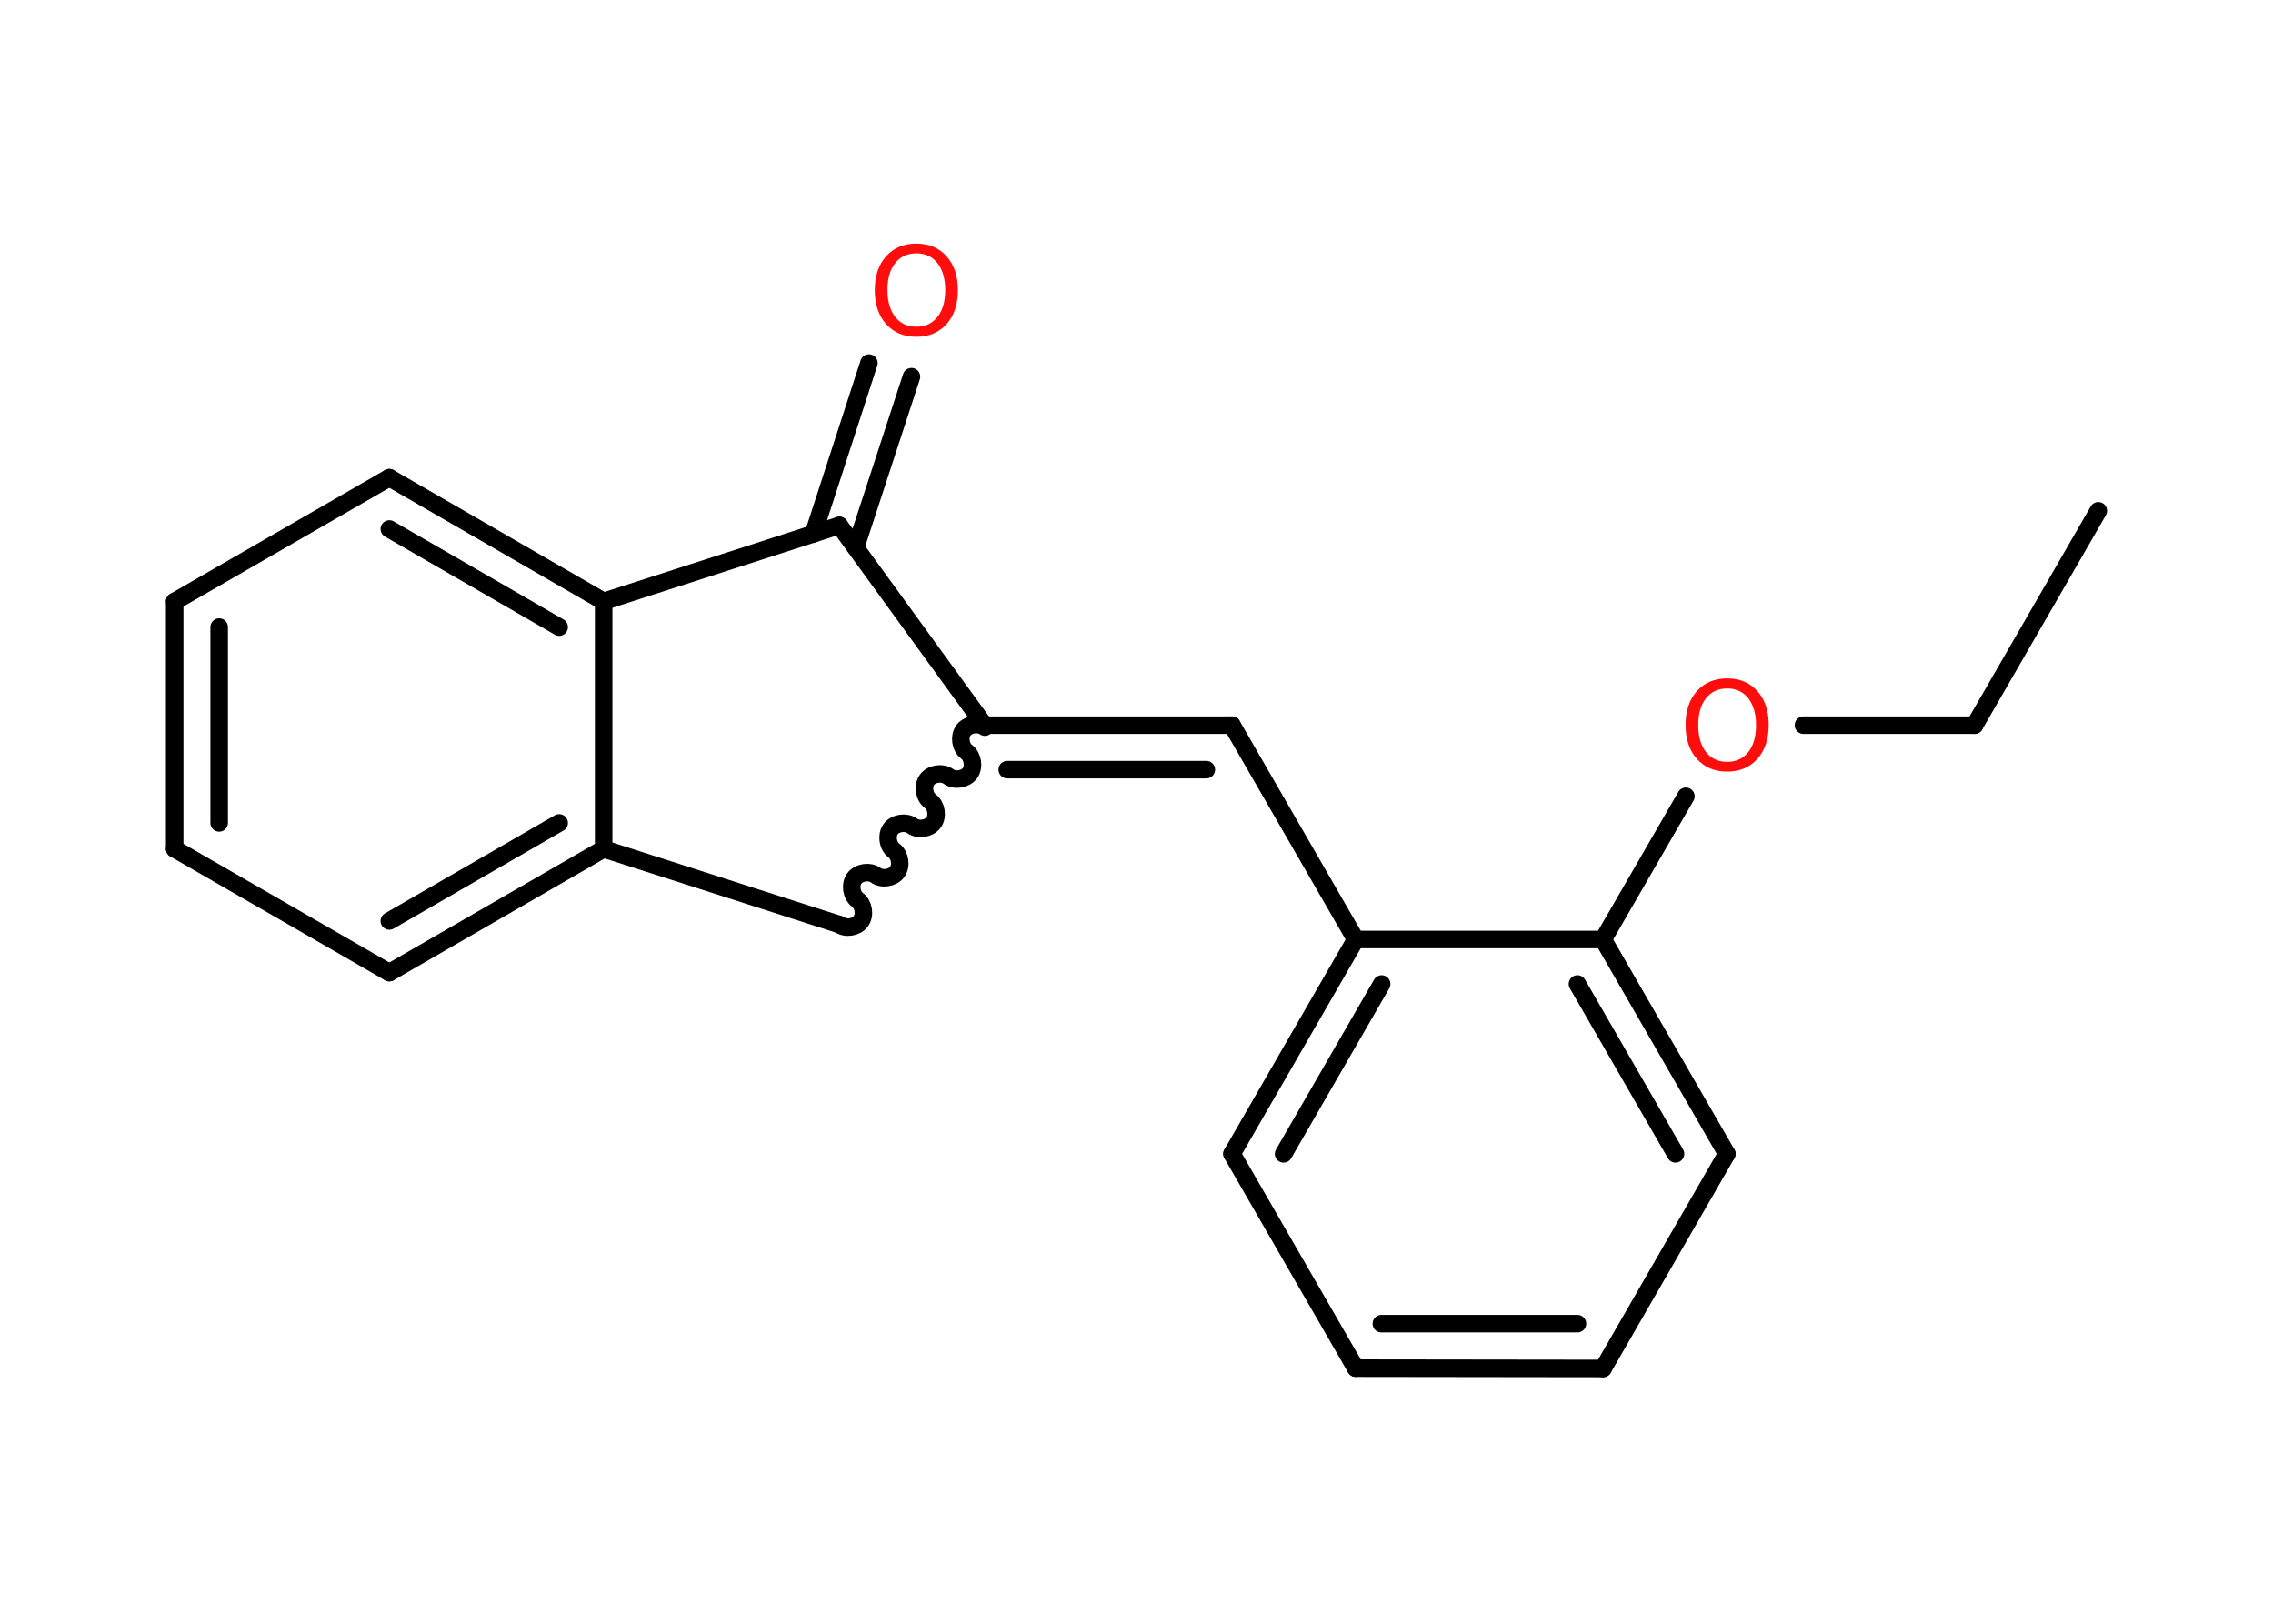 <?xml version='1.0' encoding='UTF-8'?>
<!DOCTYPE svg PUBLIC "-//W3C//DTD SVG 1.1//EN" "http://www.w3.org/Graphics/SVG/1.1/DTD/svg11.dtd">
<svg version='1.2' xmlns='http://www.w3.org/2000/svg' xmlns:xlink='http://www.w3.org/1999/xlink' width='70.0mm' height='50.0mm' viewBox='0 0 70.0 50.0'>
  <desc>Generated by the Chemistry Development Kit (http://github.com/cdk)</desc>
  <g stroke-linecap='round' stroke-linejoin='round' stroke='#000000' stroke-width='.54' fill='#FF0D0D'>
    <rect x='.0' y='.0' width='70.0' height='50.0' fill='#FFFFFF' stroke='none'/>
    <g id='mol1' class='mol'>
      <line id='mol1bnd1' class='bond' x1='64.62' y1='15.73' x2='60.81' y2='22.33'/>
      <line id='mol1bnd2' class='bond' x1='60.81' y1='22.33' x2='55.54' y2='22.33'/>
      <line id='mol1bnd3' class='bond' x1='51.92' y1='24.52' x2='49.37' y2='28.93'/>
      <g id='mol1bnd4' class='bond'>
        <line x1='53.18' y1='35.53' x2='49.37' y2='28.93'/>
        <line x1='51.6' y1='35.53' x2='48.58' y2='30.3'/>
      </g>
      <line id='mol1bnd5' class='bond' x1='53.18' y1='35.53' x2='49.37' y2='42.14'/>
      <g id='mol1bnd6' class='bond'>
        <line x1='41.75' y1='42.13' x2='49.37' y2='42.14'/>
        <line x1='42.54' y1='40.76' x2='48.58' y2='40.76'/>
      </g>
      <line id='mol1bnd7' class='bond' x1='41.75' y1='42.13' x2='37.94' y2='35.53'/>
      <g id='mol1bnd8' class='bond'>
        <line x1='41.75' y1='28.93' x2='37.94' y2='35.53'/>
        <line x1='42.55' y1='30.3' x2='39.53' y2='35.53'/>
      </g>
      <line id='mol1bnd9' class='bond' x1='49.37' y1='28.93' x2='41.75' y2='28.93'/>
      <line id='mol1bnd10' class='bond' x1='41.75' y1='28.93' x2='37.94' y2='22.33'/>
      <g id='mol1bnd11' class='bond'>
        <line x1='37.94' y1='22.33' x2='30.32' y2='22.33'/>
        <line x1='37.15' y1='23.7' x2='31.02' y2='23.7'/>
      </g>
      <path id='mol1bnd12' class='bond' d='M25.85 28.47c.19 .14 .52 .09 .66 -.1c.14 -.19 .09 -.52 -.1 -.66c-.19 -.14 -.24 -.47 -.1 -.66c.14 -.19 .47 -.24 .66 -.1c.19 .14 .52 .09 .66 -.1c.14 -.19 .09 -.52 -.1 -.66c-.19 -.14 -.24 -.47 -.1 -.66c.14 -.19 .47 -.24 .66 -.1c.19 .14 .52 .09 .66 -.1c.14 -.19 .09 -.52 -.1 -.66c-.19 -.14 -.24 -.47 -.1 -.66c.14 -.19 .47 -.24 .66 -.1c.19 .14 .52 .09 .66 -.1c.14 -.19 .09 -.52 -.1 -.66c-.19 -.14 -.24 -.47 -.1 -.66c.14 -.19 .47 -.24 .66 -.1' fill='none' stroke='#000000' stroke-width='.54'/>
      <line id='mol1bnd13' class='bond' x1='25.85' y1='28.47' x2='18.59' y2='26.14'/>
      <g id='mol1bnd14' class='bond'>
        <line x1='11.99' y1='29.95' x2='18.59' y2='26.14'/>
        <line x1='11.99' y1='28.36' x2='17.22' y2='25.34'/>
      </g>
      <line id='mol1bnd15' class='bond' x1='11.99' y1='29.95' x2='5.38' y2='26.14'/>
      <g id='mol1bnd16' class='bond'>
        <line x1='5.38' y1='18.52' x2='5.38' y2='26.14'/>
        <line x1='6.75' y1='19.31' x2='6.75' y2='25.34'/>
      </g>
      <line id='mol1bnd17' class='bond' x1='5.38' y1='18.52' x2='11.99' y2='14.71'/>
      <g id='mol1bnd18' class='bond'>
        <line x1='18.59' y1='18.52' x2='11.99' y2='14.71'/>
        <line x1='17.22' y1='19.31' x2='11.99' y2='16.29'/>
      </g>
      <line id='mol1bnd19' class='bond' x1='18.59' y1='26.14' x2='18.59' y2='18.52'/>
      <line id='mol1bnd20' class='bond' x1='18.59' y1='18.52' x2='25.85' y2='16.18'/>
      <line id='mol1bnd21' class='bond' x1='30.32' y1='22.33' x2='25.85' y2='16.18'/>
      <g id='mol1bnd22' class='bond'>
        <line x1='25.05' y1='16.44' x2='26.76' y2='11.18'/>
        <line x1='26.35' y1='16.86' x2='28.07' y2='11.6'/>
      </g>
      <path id='mol1atm3' class='atom' d='M53.19 21.2q-.41 .0 -.65 .3q-.24 .3 -.24 .83q.0 .52 .24 .83q.24 .3 .65 .3q.41 .0 .65 -.3q.24 -.3 .24 -.83q.0 -.52 -.24 -.83q-.24 -.3 -.65 -.3zM53.19 20.89q.58 .0 .93 .39q.35 .39 .35 1.04q.0 .66 -.35 1.05q-.35 .39 -.93 .39q-.58 .0 -.93 -.39q-.35 -.39 -.35 -1.05q.0 -.65 .35 -1.04q.35 -.39 .93 -.39z' stroke='none'/>
      <path id='mol1atm20' class='atom' d='M28.22 7.8q-.41 .0 -.65 .3q-.24 .3 -.24 .83q.0 .52 .24 .83q.24 .3 .65 .3q.41 .0 .65 -.3q.24 -.3 .24 -.83q.0 -.52 -.24 -.83q-.24 -.3 -.65 -.3zM28.22 7.5q.58 .0 .93 .39q.35 .39 .35 1.04q.0 .66 -.35 1.05q-.35 .39 -.93 .39q-.58 .0 -.93 -.39q-.35 -.39 -.35 -1.05q.0 -.65 .35 -1.04q.35 -.39 .93 -.39z' stroke='none'/>
    </g>
  </g>
</svg>
